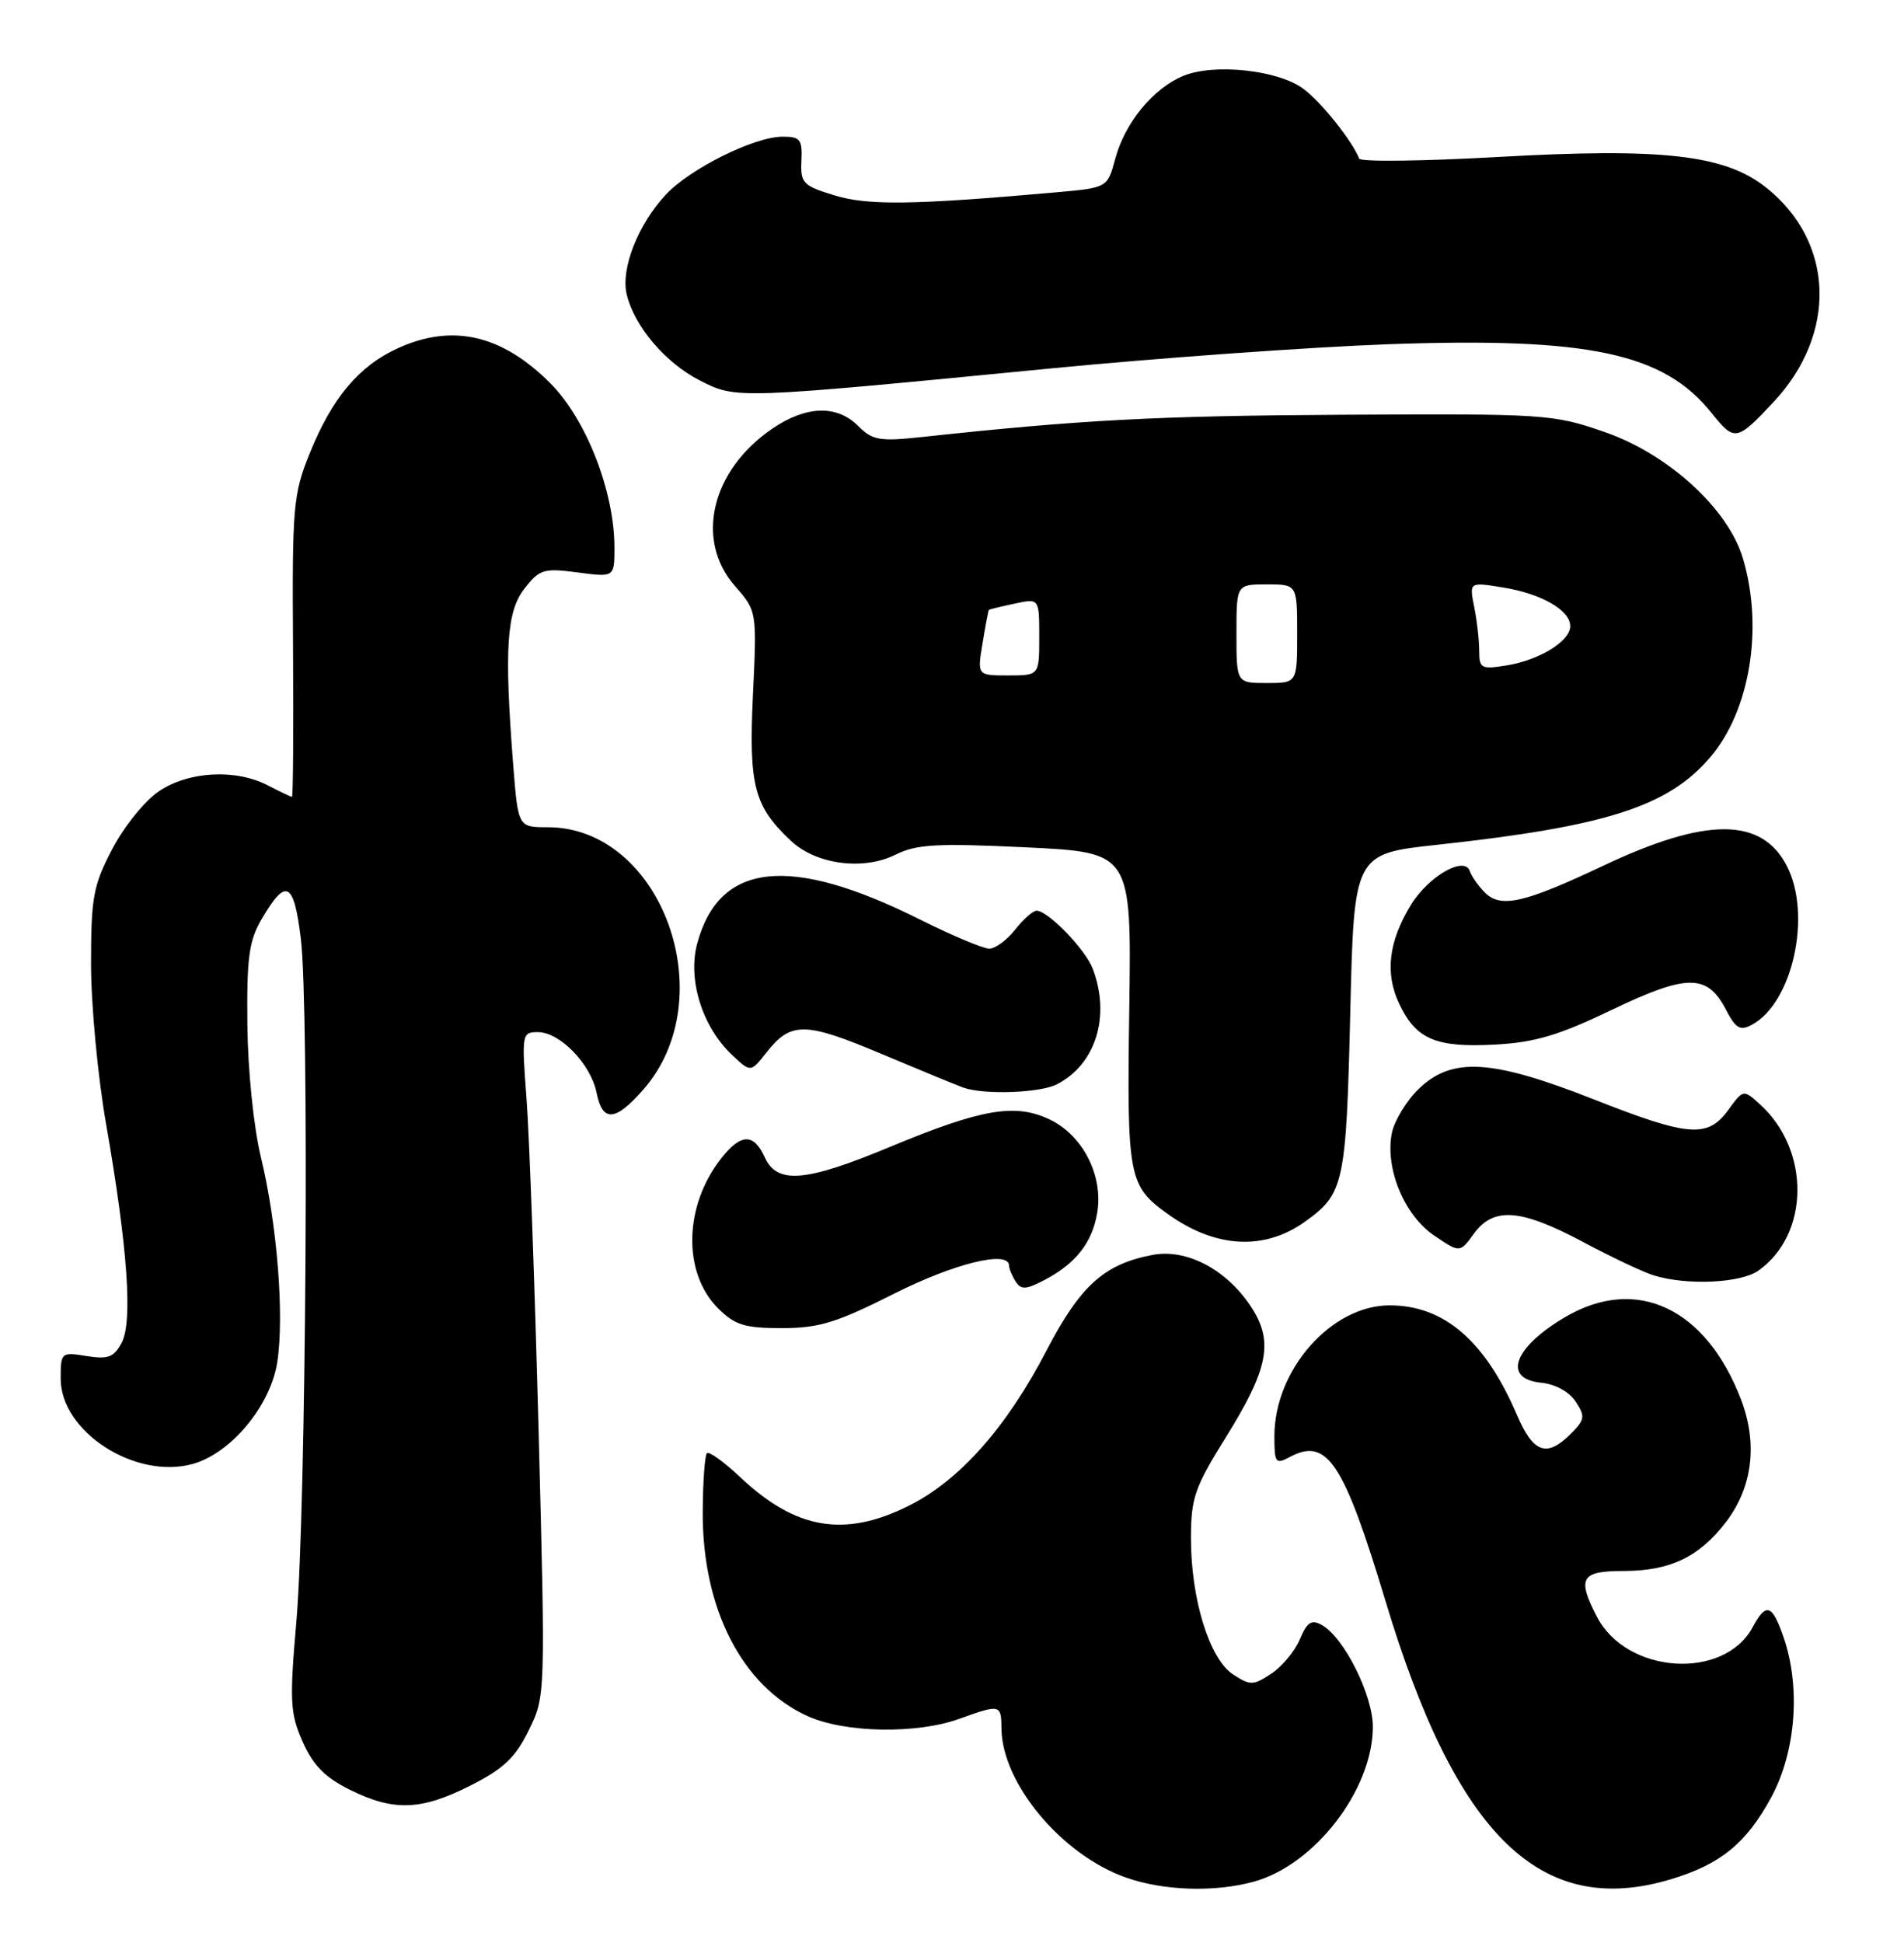 <?xml version="1.0" encoding="UTF-8" standalone="no"?>
<!DOCTYPE svg PUBLIC "-//W3C//DTD SVG 1.1//EN" "http://www.w3.org/Graphics/SVG/1.1/DTD/svg11.dtd" >
<svg xmlns="http://www.w3.org/2000/svg" xmlns:xlink="http://www.w3.org/1999/xlink" version="1.1" viewBox="0 0 251 256">
 <g >
 <path fill="currentColor"
d=" M 165.32 247.93 C 173.34 245.70 180.93 235.84 180.98 227.59 C 181.00 223.38 177.20 215.77 174.25 214.12 C 172.89 213.36 172.31 213.73 171.35 216.01 C 170.70 217.57 169.00 219.61 167.58 220.54 C 165.20 222.10 164.81 222.11 162.54 220.62 C 159.43 218.58 157.00 210.71 157.00 202.70 C 157.00 197.40 157.48 196.00 161.55 189.47 C 167.29 180.26 167.96 176.68 164.80 172.00 C 161.56 167.20 156.38 164.52 151.95 165.35 C 145.56 166.56 142.42 169.39 137.95 177.97 C 132.69 188.10 126.48 195.09 119.78 198.42 C 111.32 202.64 104.90 201.54 97.57 194.63 C 95.44 192.62 93.46 191.20 93.19 191.48 C 92.91 191.76 92.66 195.25 92.64 199.24 C 92.58 211.97 97.83 222.20 106.43 226.11 C 111.36 228.35 120.82 228.52 126.50 226.47 C 131.85 224.54 132.00 224.58 132.02 227.75 C 132.08 234.96 139.93 244.38 148.39 247.38 C 153.36 249.15 160.15 249.36 165.32 247.93 Z  M 220.27 247.62 C 226.82 245.65 230.19 242.90 233.48 236.86 C 236.74 230.86 237.41 222.37 235.13 215.75 C 233.63 211.38 232.82 211.11 231.06 214.39 C 227.28 221.45 214.43 220.60 210.52 213.03 C 207.87 207.92 208.41 207.00 214.05 207.00 C 220.16 207.00 224.02 205.15 227.54 200.54 C 231.03 195.96 231.74 190.24 229.53 184.45 C 224.92 172.36 215.74 168.03 206.36 173.53 C 199.57 177.51 198.02 181.68 203.14 182.19 C 205.00 182.37 206.86 183.38 207.71 184.68 C 209.00 186.63 208.94 187.06 207.07 188.93 C 203.91 192.09 202.13 191.47 199.98 186.45 C 195.79 176.67 190.36 172.00 183.20 172.00 C 175.49 172.00 168.00 180.50 168.00 189.25 C 168.00 192.78 168.15 192.99 170.04 191.98 C 174.94 189.36 177.12 192.64 182.64 210.94 C 191.97 241.93 203.11 252.78 220.27 247.62 Z  M 62.07 235.25 C 66.38 233.07 67.96 231.57 69.70 228.00 C 71.91 223.51 71.91 223.45 71.00 188.50 C 70.49 169.25 69.78 149.56 69.41 144.75 C 68.76 136.23 68.80 136.00 70.92 136.00 C 73.81 136.00 77.89 140.21 78.64 143.97 C 79.43 147.90 81.09 147.80 84.80 143.58 C 95.41 131.49 87.22 109.00 72.20 109.00 C 68.30 109.00 68.30 109.00 67.65 100.75 C 66.46 85.46 66.78 80.55 69.16 77.53 C 71.14 75.00 71.70 74.84 76.16 75.43 C 81.00 76.07 81.00 76.07 81.00 72.14 C 81.00 64.76 77.27 55.22 72.53 50.48 C 66.15 44.10 59.65 42.61 52.46 45.88 C 47.32 48.21 43.77 52.44 40.83 59.73 C 38.64 65.14 38.51 66.73 38.63 85.25 C 38.70 96.11 38.64 105.00 38.49 105.00 C 38.35 105.00 36.94 104.33 35.36 103.51 C 31.10 101.28 24.88 101.61 20.95 104.26 C 19.10 105.50 16.34 108.92 14.80 111.87 C 12.29 116.67 12.00 118.24 12.00 126.99 C 12.00 132.36 12.89 141.88 13.99 148.13 C 16.83 164.40 17.52 174.15 16.03 176.94 C 15.01 178.85 14.24 179.14 11.40 178.68 C 8.07 178.14 8.00 178.20 8.00 181.66 C 8.00 188.65 17.82 194.99 25.40 192.90 C 30.47 191.50 35.70 185.18 36.56 179.43 C 37.49 173.26 36.53 161.30 34.40 152.50 C 33.43 148.47 32.67 141.05 32.61 135.00 C 32.52 126.16 32.82 123.96 34.51 121.08 C 37.71 115.62 38.74 116.14 39.66 123.70 C 40.78 132.80 40.35 198.97 39.07 213.66 C 38.16 224.18 38.24 225.75 39.90 229.50 C 41.27 232.60 42.85 234.21 46.12 235.83 C 51.91 238.70 55.52 238.57 62.07 235.25 Z  M 117.79 170.50 C 125.78 166.47 132.97 164.70 133.02 166.75 C 133.02 167.16 133.41 168.10 133.88 168.84 C 134.59 169.96 135.22 169.94 137.62 168.70 C 141.80 166.53 144.01 163.73 144.65 159.76 C 145.45 154.86 142.73 149.58 138.36 147.50 C 133.81 145.34 129.38 146.11 117.35 151.11 C 106.20 155.76 102.44 156.07 100.82 152.50 C 99.36 149.29 97.67 149.33 95.07 152.64 C 90.15 158.89 89.97 167.70 94.66 172.39 C 96.88 174.60 98.15 175.00 103.07 175.00 C 107.95 175.00 110.27 174.29 117.79 170.50 Z  M 231.78 167.44 C 238.57 162.68 238.69 151.55 232.01 145.51 C 229.82 143.53 229.82 143.53 227.83 146.26 C 225.11 149.99 222.62 149.79 210.06 144.84 C 196.68 139.58 191.44 139.25 187.08 143.43 C 185.40 145.03 183.77 147.73 183.46 149.43 C 182.61 154.07 185.15 160.14 189.06 162.80 C 192.45 165.10 192.45 165.10 194.31 162.55 C 196.89 159.00 200.47 159.27 208.67 163.64 C 212.43 165.64 216.62 167.63 218.00 168.05 C 222.34 169.40 229.44 169.08 231.78 167.44 Z  M 172.01 160.99 C 177.18 157.31 177.46 156.02 178.00 133.50 C 178.50 112.50 178.50 112.50 189.50 111.31 C 211.71 108.90 219.90 106.28 225.44 99.80 C 230.69 93.67 232.49 82.78 229.78 73.62 C 227.84 67.04 219.93 59.82 211.47 56.90 C 204.72 54.57 203.65 54.50 177.00 54.65 C 152.42 54.79 142.47 55.32 121.38 57.60 C 115.96 58.18 115.01 58.01 113.13 56.13 C 110.32 53.32 106.29 53.44 101.83 56.47 C 93.76 61.96 91.57 71.16 96.89 77.22 C 99.78 80.52 99.78 80.52 99.26 91.55 C 98.69 103.55 99.40 106.25 104.31 110.83 C 107.61 113.92 113.84 114.73 118.07 112.61 C 120.83 111.24 123.48 111.09 135.25 111.65 C 149.16 112.32 149.16 112.32 148.87 132.91 C 148.55 155.27 148.74 156.25 154.04 160.03 C 160.27 164.46 166.65 164.81 172.01 160.99 Z  M 139.32 142.88 C 144.45 140.26 146.43 133.90 144.06 127.66 C 143.09 125.09 138.16 120.00 136.65 120.00 C 136.18 120.00 134.90 121.12 133.82 122.50 C 132.74 123.88 131.20 125.00 130.41 125.00 C 129.61 125.00 125.48 123.26 121.23 121.14 C 104.10 112.58 94.80 113.59 91.91 124.33 C 90.63 129.09 92.58 135.32 96.51 139.01 C 98.96 141.32 98.96 141.32 101.01 138.72 C 104.25 134.59 106.09 134.61 116.16 138.85 C 121.30 141.01 126.17 143.02 127.00 143.31 C 129.72 144.28 137.09 144.02 139.32 142.88 Z  M 212.47 133.07 C 222.40 128.31 225.07 128.30 227.52 133.03 C 228.81 135.52 229.39 135.86 230.94 135.03 C 236.33 132.15 238.88 120.53 235.55 114.09 C 232.23 107.67 224.91 107.66 211.38 114.06 C 200.92 119.00 197.85 119.70 195.75 117.61 C 194.89 116.74 193.99 115.47 193.76 114.78 C 193.07 112.72 188.30 115.47 186.00 119.23 C 183.04 124.08 182.55 128.25 184.46 132.27 C 186.68 136.95 189.28 138.06 197.09 137.64 C 202.32 137.36 205.48 136.43 212.47 133.07 Z  M 233.78 53.00 C 242.23 43.98 241.84 31.91 232.87 24.75 C 227.42 20.39 219.23 19.45 197.36 20.69 C 187.54 21.24 179.36 21.34 179.18 20.90 C 178.25 18.54 174.16 13.43 171.82 11.70 C 168.47 9.22 160.06 8.32 155.99 10.00 C 152.01 11.65 148.30 16.16 147.02 20.92 C 145.99 24.74 145.99 24.74 139.25 25.34 C 120.45 27.01 114.41 27.10 110.00 25.74 C 105.84 24.47 105.51 24.12 105.65 21.18 C 105.78 18.37 105.49 18.00 103.15 18.01 C 99.43 18.02 91.01 22.20 87.80 25.62 C 84.12 29.55 81.82 35.38 82.61 38.76 C 83.62 43.00 87.69 47.80 92.27 50.14 C 97.08 52.59 96.96 52.59 138.50 48.55 C 152.80 47.16 172.82 45.73 183.00 45.36 C 209.51 44.42 219.33 46.51 225.66 54.45 C 228.66 58.20 228.96 58.14 233.78 53.00 Z  M 163.00 83.50 C 163.00 77.00 163.00 77.00 167.00 77.00 C 171.00 77.00 171.00 77.00 171.00 83.50 C 171.00 90.00 171.00 90.00 167.00 90.00 C 163.00 90.00 163.00 90.00 163.00 83.50 Z  M 129.53 84.75 C 129.91 82.41 130.29 80.44 130.36 80.37 C 130.44 80.29 131.96 79.92 133.75 79.54 C 137.00 78.84 137.00 78.84 137.00 83.92 C 137.00 89.00 137.00 89.00 132.91 89.00 C 128.82 89.00 128.82 89.00 129.53 84.75 Z  M 195.00 85.76 C 195.00 84.38 194.71 81.78 194.34 79.97 C 193.69 76.69 193.69 76.69 198.09 77.40 C 203.17 78.21 207.00 80.40 207.00 82.50 C 207.00 84.48 202.97 86.97 198.61 87.68 C 195.27 88.22 195.00 88.08 195.00 85.76 Z "/>
</g>
</svg>